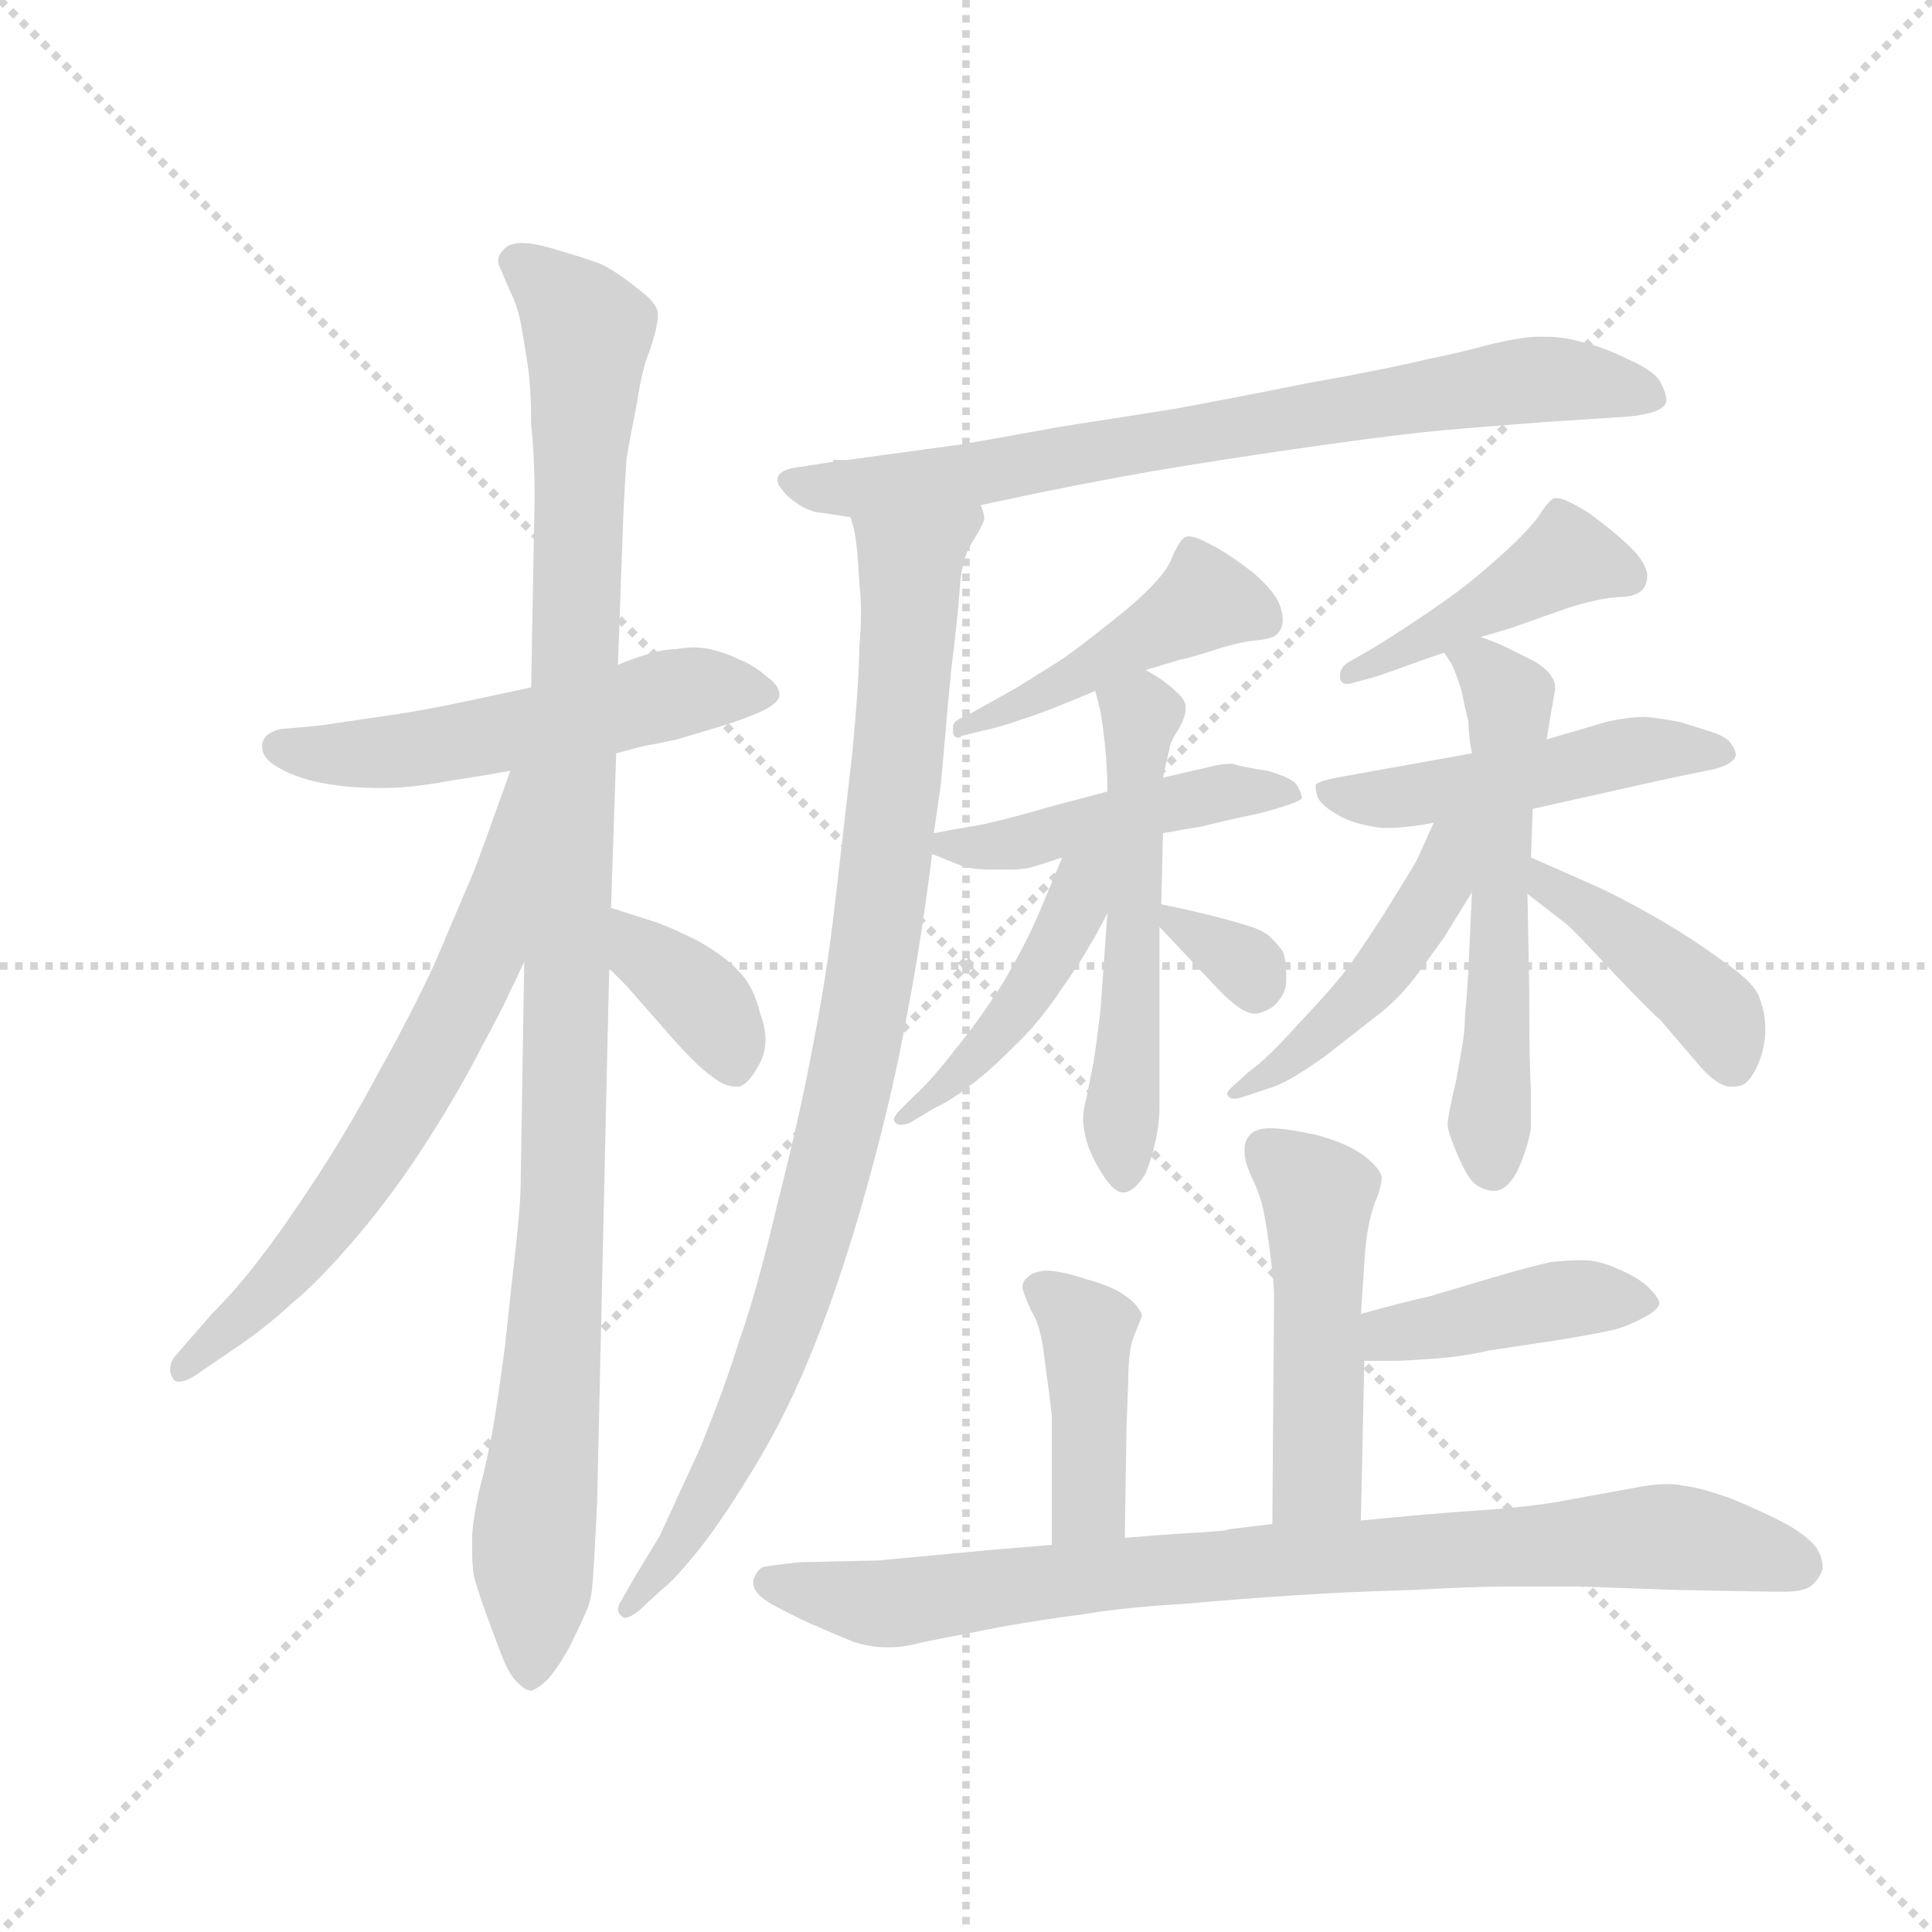 <svg version="1.1" viewBox="0 0 1024 1024" xmlns="http://www.w3.org/2000/svg">
  <g stroke="lightgray" stroke-dasharray="1,1" stroke-width="1" transform="scale(4, 4)">
    <line x1="0" y1="0" x2="256" y2="256"></line>
    <line x1="256" y1="0" x2="0" y2="256"></line>
    <line x1="128" y1="0" x2="128" y2="256"></line>
    <line x1="0" y1="128" x2="256" y2="128"></line>
  </g>
  <g transform="scale(0.92, -0.92) translate(60, -850)">
    <style type="text/css">
      
        @keyframes keyframes0 {
          from {
            stroke: blue;
            stroke-dashoffset: 542;
            stroke-width: 128;
          }
          64% {
            animation-timing-function: step-end;
            stroke: blue;
            stroke-dashoffset: 0;
            stroke-width: 128;
          }
          to {
            stroke: black;
            stroke-width: 1024;
          }
        }
        #make-me-a-hanzi-animation-0 {
          animation: keyframes0 0.691s both;
          animation-delay: 0s;
          animation-timing-function: linear;
        }
      
        @keyframes keyframes1 {
          from {
            stroke: blue;
            stroke-dashoffset: 1089;
            stroke-width: 128;
          }
          78% {
            animation-timing-function: step-end;
            stroke: blue;
            stroke-dashoffset: 0;
            stroke-width: 128;
          }
          to {
            stroke: black;
            stroke-width: 1024;
          }
        }
        #make-me-a-hanzi-animation-1 {
          animation: keyframes1 1.136s both;
          animation-delay: 0.691s;
          animation-timing-function: linear;
        }
      
        @keyframes keyframes2 {
          from {
            stroke: blue;
            stroke-dashoffset: 657;
            stroke-width: 128;
          }
          68% {
            animation-timing-function: step-end;
            stroke: blue;
            stroke-dashoffset: 0;
            stroke-width: 128;
          }
          to {
            stroke: black;
            stroke-width: 1024;
          }
        }
        #make-me-a-hanzi-animation-2 {
          animation: keyframes2 0.785s both;
          animation-delay: 1.827s;
          animation-timing-function: linear;
        }
      
        @keyframes keyframes3 {
          from {
            stroke: blue;
            stroke-dashoffset: 370;
            stroke-width: 128;
          }
          55% {
            animation-timing-function: step-end;
            stroke: blue;
            stroke-dashoffset: 0;
            stroke-width: 128;
          }
          to {
            stroke: black;
            stroke-width: 1024;
          }
        }
        #make-me-a-hanzi-animation-3 {
          animation: keyframes3 0.551s both;
          animation-delay: 2.612s;
          animation-timing-function: linear;
        }
      
        @keyframes keyframes4 {
          from {
            stroke: blue;
            stroke-dashoffset: 761;
            stroke-width: 128;
          }
          71% {
            animation-timing-function: step-end;
            stroke: blue;
            stroke-dashoffset: 0;
            stroke-width: 128;
          }
          to {
            stroke: black;
            stroke-width: 1024;
          }
        }
        #make-me-a-hanzi-animation-4 {
          animation: keyframes4 0.869s both;
          animation-delay: 3.163s;
          animation-timing-function: linear;
        }
      
        @keyframes keyframes5 {
          from {
            stroke: blue;
            stroke-dashoffset: 933;
            stroke-width: 128;
          }
          75% {
            animation-timing-function: step-end;
            stroke: blue;
            stroke-dashoffset: 0;
            stroke-width: 128;
          }
          to {
            stroke: black;
            stroke-width: 1024;
          }
        }
        #make-me-a-hanzi-animation-5 {
          animation: keyframes5 1.009s both;
          animation-delay: 4.032s;
          animation-timing-function: linear;
        }
      
        @keyframes keyframes6 {
          from {
            stroke: blue;
            stroke-dashoffset: 451;
            stroke-width: 128;
          }
          59% {
            animation-timing-function: step-end;
            stroke: blue;
            stroke-dashoffset: 0;
            stroke-width: 128;
          }
          to {
            stroke: black;
            stroke-width: 1024;
          }
        }
        #make-me-a-hanzi-animation-6 {
          animation: keyframes6 0.617s both;
          animation-delay: 5.042s;
          animation-timing-function: linear;
        }
      
        @keyframes keyframes7 {
          from {
            stroke: blue;
            stroke-dashoffset: 458;
            stroke-width: 128;
          }
          60% {
            animation-timing-function: step-end;
            stroke: blue;
            stroke-dashoffset: 0;
            stroke-width: 128;
          }
          to {
            stroke: black;
            stroke-width: 1024;
          }
        }
        #make-me-a-hanzi-animation-7 {
          animation: keyframes7 0.623s both;
          animation-delay: 5.659s;
          animation-timing-function: linear;
        }
      
        @keyframes keyframes8 {
          from {
            stroke: blue;
            stroke-dashoffset: 541;
            stroke-width: 128;
          }
          64% {
            animation-timing-function: step-end;
            stroke: blue;
            stroke-dashoffset: 0;
            stroke-width: 128;
          }
          to {
            stroke: black;
            stroke-width: 1024;
          }
        }
        #make-me-a-hanzi-animation-8 {
          animation: keyframes8 0.69s both;
          animation-delay: 6.281s;
          animation-timing-function: linear;
        }
      
        @keyframes keyframes9 {
          from {
            stroke: blue;
            stroke-dashoffset: 447;
            stroke-width: 128;
          }
          59% {
            animation-timing-function: step-end;
            stroke: blue;
            stroke-dashoffset: 0;
            stroke-width: 128;
          }
          to {
            stroke: black;
            stroke-width: 1024;
          }
        }
        #make-me-a-hanzi-animation-9 {
          animation: keyframes9 0.614s both;
          animation-delay: 6.972s;
          animation-timing-function: linear;
        }
      
        @keyframes keyframes10 {
          from {
            stroke: blue;
            stroke-dashoffset: 322;
            stroke-width: 128;
          }
          51% {
            animation-timing-function: step-end;
            stroke: blue;
            stroke-dashoffset: 0;
            stroke-width: 128;
          }
          to {
            stroke: black;
            stroke-width: 1024;
          }
        }
        #make-me-a-hanzi-animation-10 {
          animation: keyframes10 0.512s both;
          animation-delay: 7.585s;
          animation-timing-function: linear;
        }
      
        @keyframes keyframes11 {
          from {
            stroke: blue;
            stroke-dashoffset: 435;
            stroke-width: 128;
          }
          59% {
            animation-timing-function: step-end;
            stroke: blue;
            stroke-dashoffset: 0;
            stroke-width: 128;
          }
          to {
            stroke: black;
            stroke-width: 1024;
          }
        }
        #make-me-a-hanzi-animation-11 {
          animation: keyframes11 0.604s both;
          animation-delay: 8.097s;
          animation-timing-function: linear;
        }
      
        @keyframes keyframes12 {
          from {
            stroke: blue;
            stroke-dashoffset: 487;
            stroke-width: 128;
          }
          61% {
            animation-timing-function: step-end;
            stroke: blue;
            stroke-dashoffset: 0;
            stroke-width: 128;
          }
          to {
            stroke: black;
            stroke-width: 1024;
          }
        }
        #make-me-a-hanzi-animation-12 {
          animation: keyframes12 0.646s both;
          animation-delay: 8.701s;
          animation-timing-function: linear;
        }
      
        @keyframes keyframes13 {
          from {
            stroke: blue;
            stroke-dashoffset: 571;
            stroke-width: 128;
          }
          65% {
            animation-timing-function: step-end;
            stroke: blue;
            stroke-dashoffset: 0;
            stroke-width: 128;
          }
          to {
            stroke: black;
            stroke-width: 1024;
          }
        }
        #make-me-a-hanzi-animation-13 {
          animation: keyframes13 0.715s both;
          animation-delay: 9.348s;
          animation-timing-function: linear;
        }
      
        @keyframes keyframes14 {
          from {
            stroke: blue;
            stroke-dashoffset: 463;
            stroke-width: 128;
          }
          60% {
            animation-timing-function: step-end;
            stroke: blue;
            stroke-dashoffset: 0;
            stroke-width: 128;
          }
          to {
            stroke: black;
            stroke-width: 1024;
          }
        }
        #make-me-a-hanzi-animation-14 {
          animation: keyframes14 0.627s both;
          animation-delay: 10.063s;
          animation-timing-function: linear;
        }
      
        @keyframes keyframes15 {
          from {
            stroke: blue;
            stroke-dashoffset: 419;
            stroke-width: 128;
          }
          58% {
            animation-timing-function: step-end;
            stroke: blue;
            stroke-dashoffset: 0;
            stroke-width: 128;
          }
          to {
            stroke: black;
            stroke-width: 1024;
          }
        }
        #make-me-a-hanzi-animation-15 {
          animation: keyframes15 0.591s both;
          animation-delay: 10.689s;
          animation-timing-function: linear;
        }
      
        @keyframes keyframes16 {
          from {
            stroke: blue;
            stroke-dashoffset: 487;
            stroke-width: 128;
          }
          61% {
            animation-timing-function: step-end;
            stroke: blue;
            stroke-dashoffset: 0;
            stroke-width: 128;
          }
          to {
            stroke: black;
            stroke-width: 1024;
          }
        }
        #make-me-a-hanzi-animation-16 {
          animation: keyframes16 0.646s both;
          animation-delay: 11.28s;
          animation-timing-function: linear;
        }
      
        @keyframes keyframes17 {
          from {
            stroke: blue;
            stroke-dashoffset: 417;
            stroke-width: 128;
          }
          58% {
            animation-timing-function: step-end;
            stroke: blue;
            stroke-dashoffset: 0;
            stroke-width: 128;
          }
          to {
            stroke: black;
            stroke-width: 1024;
          }
        }
        #make-me-a-hanzi-animation-17 {
          animation: keyframes17 0.589s both;
          animation-delay: 11.927s;
          animation-timing-function: linear;
        }
      
        @keyframes keyframes18 {
          from {
            stroke: blue;
            stroke-dashoffset: 412;
            stroke-width: 128;
          }
          57% {
            animation-timing-function: step-end;
            stroke: blue;
            stroke-dashoffset: 0;
            stroke-width: 128;
          }
          to {
            stroke: black;
            stroke-width: 1024;
          }
        }
        #make-me-a-hanzi-animation-18 {
          animation: keyframes18 0.585s both;
          animation-delay: 12.516s;
          animation-timing-function: linear;
        }
      
        @keyframes keyframes19 {
          from {
            stroke: blue;
            stroke-dashoffset: 856;
            stroke-width: 128;
          }
          74% {
            animation-timing-function: step-end;
            stroke: blue;
            stroke-dashoffset: 0;
            stroke-width: 128;
          }
          to {
            stroke: black;
            stroke-width: 1024;
          }
        }
        #make-me-a-hanzi-animation-19 {
          animation: keyframes19 0.947s both;
          animation-delay: 13.101s;
          animation-timing-function: linear;
        }
      
    </style>
    
      <path d="M 295 416 L 310 420 Q 321 422 330 424 L 350 430 Q 364 434 376 439 Q 388 444 389 449 L 389 450 Q 389 455 382 460 Q 374 467 366 470 Q 358 474 349 476 Q 345 477 340 477 Q 335 477 329 476 Q 318 476 296 467 L 246 454 L 218 448 Q 186 441 165 438 L 124 432 L 102 430 Q 92 428 91 421 L 91 420 Q 91 413 100 408 Q 110 402 125 399 Q 140 396 160 396 Q 177 396 198 400 Q 218 403 234 406 L 295 416 Z" fill="lightgray"></path>
    
      <path d="M 296 467 L 299 551 Q 300 573 301 586 Q 303 598 307 618 Q 310 638 314 647 Q 319 662 319 668 L 319 670 Q 318 676 307 684 Q 296 693 286 698 Q 275 702 261 706 Q 248 710 241 710 Q 233 710 230 706 Q 227 703 227 700 Q 227 698 228 696 Q 230 691 234 682 Q 238 674 240 664 Q 242 653 244 640 Q 246 626 246 606 Q 248 586 248 564 L 246 454 L 242 296 L 240 171 Q 240 156 237 130 Q 234 104 231 75 Q 227 45 224 27 Q 221 10 216 -9 Q 212 -28 212 -36 L 212 -44 Q 212 -51 213 -58 Q 216 -69 222 -85 L 228 -101 Q 232 -112 236 -117 Q 242 -124 246 -124 Q 250 -123 256 -117 Q 262 -110 268 -99 Q 274 -87 277 -80 Q 280 -74 281 -66 Q 282 -58 284 -16 L 290 250 L 291 292 L 292 327 L 295 416 L 296 467 Z" fill="lightgray"></path>
    
      <path d="M 234 406 L 224 378 Q 222 372 213 348 L 190 294 Q 176 264 158 232 Q 141 200 122 171 Q 103 142 89 124 Q 76 107 62 93 L 42 70 Q 38 66 38 61 Q 38 59 39 57 Q 40 54 43 54 Q 48 54 56 60 L 78 75 Q 94 86 108 99 Q 124 112 146 138 Q 168 164 187 194 Q 206 224 217 246 Q 229 268 233 277 Q 237 285 242 296 C 308 438 244 434 234 406 Z" fill="lightgray"></path>
    
      <path d="M 291 292 L 301 282 L 322 258 Q 341 236 350 230 Q 357 224 364 224 L 366 224 Q 372 226 378 238 Q 381 244 381 251 Q 381 258 378 266 Q 374 282 366 290 Q 358 299 342 308 Q 326 316 317 319 L 292 327 C 263 336 270 313 291 292 Z" fill="lightgray"></path>
    
      <path d="M 428 585 L 420 585 L 420 584 L 401 581 Q 390 580 388 575 L 388 573 Q 388 570 394 564 Q 402 557 410 555 Q 418 554 430 552 L 505 559 L 538 566 Q 587 576 625 582 Q 662 588 705 594 Q 748 600 770 602 Q 792 604 832 607 L 878 610 Q 899 612 900 619 L 900 620 Q 900 623 897 629 Q 894 636 878 643 Q 864 650 851 653 Q 841 656 831 656 L 826 656 Q 818 656 800 652 Q 782 647 762 643 Q 742 638 692 629 Q 642 619 614 614 L 550 604 Q 506 596 494 594 L 428 585 Z" fill="lightgray"></path>
    
      <path d="M 430 552 L 432 545 Q 434 536 435 515 Q 436 506 436 496 Q 436 487 435 477 Q 435 458 431 416 L 421 329 Q 416 286 408 246 Q 401 208 388 157 Q 376 106 366 78 Q 357 49 343 15 L 320 -35 L 306 -58 L 298 -72 Q 296 -75 296 -77 Q 296 -79 298 -81 Q 299 -82 300 -82 Q 303 -82 308 -78 L 321 -66 Q 329 -60 344 -41 Q 358 -23 376 7 Q 394 37 408 72 Q 422 106 436 154 Q 450 203 458 242 Q 466 282 470 308 Q 474 334 477 358 L 478 370 L 482 398 L 485 431 Q 485 433 488 464 Q 492 496 493 512 Q 494 529 501 539 Q 507 549 507 551 L 507 552 Q 507 554 505 559 C 511 588 424 581 430 552 Z" fill="lightgray"></path>
    
      <path d="M 600 464 L 620 470 Q 622 470 638 475 Q 653 480 663 481 Q 674 482 676 485 Q 679 488 679 493 Q 679 496 678 499 Q 676 508 662 520 Q 648 531 638 536 Q 629 541 625 541 Q 623 541 622 540 Q 619 538 614 526 Q 608 514 583 494 Q 558 474 550 469 L 526 454 L 501 440 L 493 436 Q 489 434 489 431 L 489 429 Q 489 425 492 425 Q 493 425 494 426 L 506 429 Q 516 431 530 436 Q 543 440 571 452 L 600 464 Z" fill="lightgray"></path>
    
      <path d="M 477 358 L 492 352 Q 498 349 512 349 L 521 349 Q 528 349 533 350 Q 540 352 552 356 L 610 370 L 633 374 Q 649 378 659 380 Q 669 382 678 385 Q 688 388 690 390 Q 690 393 687 398 Q 684 402 670 406 Q 656 408 650 410 Q 643 410 636 408 L 610 402 L 578 394 L 544 385 Q 524 379 506 375 Q 488 372 478 370 C 457 366 457 366 477 358 Z" fill="lightgray"></path>
    
      <path d="M 578 324 L 574 268 Q 572 251 570 238 L 566 218 Q 564 210 564 206 Q 564 192 573 177 Q 581 163 587 163 L 588 163 Q 594 164 600 174 Q 604 184 606 194 Q 608 204 608 212 L 608 316 L 609 329 L 610 370 L 610 402 L 614 420 Q 614 422 619 430 Q 623 437 623 441 L 623 443 Q 623 447 617 452 Q 611 458 600 464 C 574 479 564 481 571 452 L 574 440 Q 576 428 577 416 Q 578 405 578 394 L 578 324 Z" fill="lightgray"></path>
    
      <path d="M 552 356 L 539 325 Q 532 308 518 284 Q 504 262 490 245 Q 477 228 466 218 L 459 211 Q 455 207 455 205 Q 455 204 456 203 Q 457 202 459 202 Q 461 202 464 203 L 479 212 Q 488 216 498 224 Q 508 231 523 246 Q 538 260 550 278 Q 562 295 567 304 Q 572 312 578 324 C 602 372 566 391 552 356 Z" fill="lightgray"></path>
    
      <path d="M 608 316 L 641 281 Q 655 266 663 266 L 664 266 Q 673 268 677 274 Q 681 279 681 285 L 681 288 Q 681 297 679 302 Q 676 306 672 310 Q 668 314 658 317 Q 648 320 636 323 Q 624 326 609 329 C 593 332 593 332 608 316 Z" fill="lightgray"></path>
    
      <path d="M 793 483 L 810 488 L 844 500 Q 860 505 872 506 Q 882 506 886 510 Q 889 513 889 519 Q 888 526 880 534 Q 871 543 856 554 Q 842 563 837 563 L 835 563 Q 831 560 826 552 Q 820 544 808 533 Q 796 522 786 514 Q 776 506 758 494 Q 740 482 730 476 L 716 468 Q 712 465 712 461 L 712 459 Q 713 456 716 456 Q 718 456 721 457 L 732 460 Q 744 464 752 467 Q 760 470 772 474 L 793 483 Z" fill="lightgray"></path>
    
      <path d="M 823 384 L 899 401 L 928 407 Q 939 410 940 415 Q 940 418 937 422 Q 934 426 924 429 L 908 434 Q 898 436 888 437 Q 878 437 865 434 L 831 424 L 788 416 L 710 402 Q 700 400 698 398 L 698 396 Q 698 394 699 391 Q 701 386 710 381 Q 718 376 730 374 Q 734 373 739 373 Q 750 373 766 376 L 823 384 Z" fill="lightgray"></path>
    
      <path d="M 788 336 L 786 292 Q 785 274 784 265 Q 784 256 782 245 Q 780 234 779 228 Q 774 207 774 202 Q 774 198 780 184 Q 786 170 791 167 Q 796 164 800 164 L 801 164 Q 808 164 814 175 Q 820 188 822 200 L 822 222 Q 821 237 821 280 L 820 335 L 822 356 L 823 384 L 831 424 L 834 442 L 836 453 Q 836 457 834 460 Q 832 464 824 469 L 808 477 Q 802 480 793 483 C 765 493 759 496 772 474 L 776 468 Q 779 462 782 452 Q 784 442 786 434 Q 786 426 788 416 L 788 336 Z" fill="lightgray"></path>
    
      <path d="M 766 376 L 756 354 Q 752 347 737 323 Q 721 298 713 288 Q 705 278 687 259 Q 670 240 660 233 L 650 224 Q 647 221 647 220 Q 647 219 648 218 Q 649 217 651 217 Q 653 217 656 218 L 671 223 Q 682 226 704 242 L 736 267 Q 747 276 756 288 L 772 310 L 788 336 C 820 387 779 404 766 376 Z" fill="lightgray"></path>
    
      <path d="M 820 335 L 842 318 Q 846 315 870 289 Q 895 263 896 263 L 920 235 Q 929 225 936 224 L 939 224 Q 941 224 944 225 Q 948 227 952 235 Q 956 243 957 254 L 957 258 Q 957 266 954 274 Q 952 283 933 296 Q 914 310 893 322 Q 872 334 856 341 L 822 356 C 795 368 796 353 820 335 Z" fill="lightgray"></path>
    
      <path d="M 724 -26 L 726 66 L 724 93 L 726 122 Q 727 143 732 157 Q 736 166 736 172 Q 735 177 726 184 Q 717 191 699 196 Q 681 200 672 200 Q 663 200 660 196 Q 657 193 657 188 L 657 186 Q 657 181 661 172 Q 666 162 668 152 Q 670 142 672 126 Q 674 109 674 104 L 673 -28 C 673 -58 723 -56 724 -26 Z" fill="lightgray"></path>
    
      <path d="M 726 66 L 743 66 Q 749 66 762 67 Q 781 68 798 72 L 838 78 Q 862 82 870 84 Q 878 86 887 91 Q 895 95 896 99 Q 896 102 890 108 Q 884 114 872 119 Q 861 124 852 124 Q 844 124 834 123 Q 824 121 800 114 L 763 103 Q 749 100 724 93 C 695 85 696 66 726 66 Z" fill="lightgray"></path>
    
      <path d="M 588 -36 L 589 28 L 590 54 Q 590 74 594 82 L 598 92 Q 596 98 589 103 Q 581 109 566 113 Q 551 118 542 118 Q 534 117 532 114 Q 529 112 529 108 Q 530 104 534 95 Q 540 86 542 65 Q 545 44 546 34 L 546 -40 C 546 -70 588 -66 588 -36 Z" fill="lightgray"></path>
    
      <path d="M 546 -40 L 510 -43 L 446 -49 L 401 -50 Q 382 -52 379 -53 Q 376 -55 374 -60 L 374 -62 Q 374 -69 388 -76 Q 403 -84 413 -88 Q 422 -92 432 -96 Q 442 -99 450 -99 L 453 -99 Q 461 -99 472 -96 L 518 -87 Q 541 -83 564 -80 Q 588 -76 622 -74 Q 656 -71 687 -69 Q 718 -67 754 -66 Q 789 -64 810 -64 L 850 -64 L 906 -66 L 962 -67 L 968 -67 Q 978 -67 983 -64 Q 988 -60 990 -54 L 990 -52 Q 990 -47 986 -41 Q 980 -34 969 -28 Q 958 -22 939 -14 Q 920 -7 910 -6 Q 906 -5 901 -5 Q 895 -5 888 -6 L 844 -14 Q 824 -18 794 -20 Q 764 -22 724 -26 L 673 -28 L 648 -31 Q 647 -32 629 -33 Q 611 -34 588 -36 L 546 -40 Z" fill="lightgray"></path>
    
    
      <clipPath id="make-me-a-hanzi-clip-0">
        <path d="M 295 416 L 310 420 Q 321 422 330 424 L 350 430 Q 364 434 376 439 Q 388 444 389 449 L 389 450 Q 389 455 382 460 Q 374 467 366 470 Q 358 474 349 476 Q 345 477 340 477 Q 335 477 329 476 Q 318 476 296 467 L 246 454 L 218 448 Q 186 441 165 438 L 124 432 L 102 430 Q 92 428 91 421 L 91 420 Q 91 413 100 408 Q 110 402 125 399 Q 140 396 160 396 Q 177 396 198 400 Q 218 403 234 406 L 295 416 Z"></path>
      </clipPath>
      <path clip-path="url(#make-me-a-hanzi-clip-0)" d="M 101 421 L 143 415 L 174 418 L 342 453 L 383 450" fill="none" id="make-me-a-hanzi-animation-0" stroke-dasharray="414 828" stroke-linecap="round"></path>
    
      <clipPath id="make-me-a-hanzi-clip-1">
        <path d="M 296 467 L 299 551 Q 300 573 301 586 Q 303 598 307 618 Q 310 638 314 647 Q 319 662 319 668 L 319 670 Q 318 676 307 684 Q 296 693 286 698 Q 275 702 261 706 Q 248 710 241 710 Q 233 710 230 706 Q 227 703 227 700 Q 227 698 228 696 Q 230 691 234 682 Q 238 674 240 664 Q 242 653 244 640 Q 246 626 246 606 Q 248 586 248 564 L 246 454 L 242 296 L 240 171 Q 240 156 237 130 Q 234 104 231 75 Q 227 45 224 27 Q 221 10 216 -9 Q 212 -28 212 -36 L 212 -44 Q 212 -51 213 -58 Q 216 -69 222 -85 L 228 -101 Q 232 -112 236 -117 Q 242 -124 246 -124 Q 250 -123 256 -117 Q 262 -110 268 -99 Q 274 -87 277 -80 Q 280 -74 281 -66 Q 282 -58 284 -16 L 290 250 L 291 292 L 292 327 L 295 416 L 296 467 Z"></path>
      </clipPath>
      <path clip-path="url(#make-me-a-hanzi-clip-1)" d="M 235 700 L 279 659 L 264 149 L 246 -113" fill="none" id="make-me-a-hanzi-animation-1" stroke-dasharray="961 1922" stroke-linecap="round"></path>
    
      <clipPath id="make-me-a-hanzi-clip-2">
        <path d="M 234 406 L 224 378 Q 222 372 213 348 L 190 294 Q 176 264 158 232 Q 141 200 122 171 Q 103 142 89 124 Q 76 107 62 93 L 42 70 Q 38 66 38 61 Q 38 59 39 57 Q 40 54 43 54 Q 48 54 56 60 L 78 75 Q 94 86 108 99 Q 124 112 146 138 Q 168 164 187 194 Q 206 224 217 246 Q 229 268 233 277 Q 237 285 242 296 C 308 438 244 434 234 406 Z"></path>
      </clipPath>
      <path clip-path="url(#make-me-a-hanzi-clip-2)" d="M 241 400 L 219 301 L 173 213 L 110 122 L 45 61" fill="none" id="make-me-a-hanzi-animation-2" stroke-dasharray="529 1058" stroke-linecap="round"></path>
    
      <clipPath id="make-me-a-hanzi-clip-3">
        <path d="M 291 292 L 301 282 L 322 258 Q 341 236 350 230 Q 357 224 364 224 L 366 224 Q 372 226 378 238 Q 381 244 381 251 Q 381 258 378 266 Q 374 282 366 290 Q 358 299 342 308 Q 326 316 317 319 L 292 327 C 263 336 270 313 291 292 Z"></path>
      </clipPath>
      <path clip-path="url(#make-me-a-hanzi-clip-3)" d="M 297 321 L 311 300 L 352 264 L 365 232" fill="none" id="make-me-a-hanzi-animation-3" stroke-dasharray="242 484" stroke-linecap="round"></path>
    
      <clipPath id="make-me-a-hanzi-clip-4">
        <path d="M 428 585 L 420 585 L 420 584 L 401 581 Q 390 580 388 575 L 388 573 Q 388 570 394 564 Q 402 557 410 555 Q 418 554 430 552 L 505 559 L 538 566 Q 587 576 625 582 Q 662 588 705 594 Q 748 600 770 602 Q 792 604 832 607 L 878 610 Q 899 612 900 619 L 900 620 Q 900 623 897 629 Q 894 636 878 643 Q 864 650 851 653 Q 841 656 831 656 L 826 656 Q 818 656 800 652 Q 782 647 762 643 Q 742 638 692 629 Q 642 619 614 614 L 550 604 Q 506 596 494 594 L 428 585 Z"></path>
      </clipPath>
      <path clip-path="url(#make-me-a-hanzi-clip-4)" d="M 396 574 L 436 569 L 496 575 L 812 630 L 864 629 L 894 620" fill="none" id="make-me-a-hanzi-animation-4" stroke-dasharray="633 1266" stroke-linecap="round"></path>
    
      <clipPath id="make-me-a-hanzi-clip-5">
        <path d="M 430 552 L 432 545 Q 434 536 435 515 Q 436 506 436 496 Q 436 487 435 477 Q 435 458 431 416 L 421 329 Q 416 286 408 246 Q 401 208 388 157 Q 376 106 366 78 Q 357 49 343 15 L 320 -35 L 306 -58 L 298 -72 Q 296 -75 296 -77 Q 296 -79 298 -81 Q 299 -82 300 -82 Q 303 -82 308 -78 L 321 -66 Q 329 -60 344 -41 Q 358 -23 376 7 Q 394 37 408 72 Q 422 106 436 154 Q 450 203 458 242 Q 466 282 470 308 Q 474 334 477 358 L 478 370 L 482 398 L 485 431 Q 485 433 488 464 Q 492 496 493 512 Q 494 529 501 539 Q 507 549 507 551 L 507 552 Q 507 554 505 559 C 511 588 424 581 430 552 Z"></path>
      </clipPath>
      <path clip-path="url(#make-me-a-hanzi-clip-5)" d="M 498 553 L 465 524 L 443 295 L 408 138 L 359 8 L 301 -77" fill="none" id="make-me-a-hanzi-animation-5" stroke-dasharray="805 1610" stroke-linecap="round"></path>
    
      <clipPath id="make-me-a-hanzi-clip-6">
        <path d="M 600 464 L 620 470 Q 622 470 638 475 Q 653 480 663 481 Q 674 482 676 485 Q 679 488 679 493 Q 679 496 678 499 Q 676 508 662 520 Q 648 531 638 536 Q 629 541 625 541 Q 623 541 622 540 Q 619 538 614 526 Q 608 514 583 494 Q 558 474 550 469 L 526 454 L 501 440 L 493 436 Q 489 434 489 431 L 489 429 Q 489 425 492 425 Q 493 425 494 426 L 506 429 Q 516 431 530 436 Q 543 440 571 452 L 600 464 Z"></path>
      </clipPath>
      <path clip-path="url(#make-me-a-hanzi-clip-6)" d="M 666 493 L 634 504 L 558 458 L 492 428" fill="none" id="make-me-a-hanzi-animation-6" stroke-dasharray="323 646" stroke-linecap="round"></path>
    
      <clipPath id="make-me-a-hanzi-clip-7">
        <path d="M 477 358 L 492 352 Q 498 349 512 349 L 521 349 Q 528 349 533 350 Q 540 352 552 356 L 610 370 L 633 374 Q 649 378 659 380 Q 669 382 678 385 Q 688 388 690 390 Q 690 393 687 398 Q 684 402 670 406 Q 656 408 650 410 Q 643 410 636 408 L 610 402 L 578 394 L 544 385 Q 524 379 506 375 Q 488 372 478 370 C 457 366 457 366 477 358 Z"></path>
      </clipPath>
      <path clip-path="url(#make-me-a-hanzi-clip-7)" d="M 484 363 L 526 364 L 645 394 L 682 392" fill="none" id="make-me-a-hanzi-animation-7" stroke-dasharray="330 660" stroke-linecap="round"></path>
    
      <clipPath id="make-me-a-hanzi-clip-8">
        <path d="M 578 324 L 574 268 Q 572 251 570 238 L 566 218 Q 564 210 564 206 Q 564 192 573 177 Q 581 163 587 163 L 588 163 Q 594 164 600 174 Q 604 184 606 194 Q 608 204 608 212 L 608 316 L 609 329 L 610 370 L 610 402 L 614 420 Q 614 422 619 430 Q 623 437 623 441 L 623 443 Q 623 447 617 452 Q 611 458 600 464 C 574 479 564 481 571 452 L 574 440 Q 576 428 577 416 Q 578 405 578 394 L 578 324 Z"></path>
      </clipPath>
      <path clip-path="url(#make-me-a-hanzi-clip-8)" d="M 581 448 L 597 435 L 588 171" fill="none" id="make-me-a-hanzi-animation-8" stroke-dasharray="413 826" stroke-linecap="round"></path>
    
      <clipPath id="make-me-a-hanzi-clip-9">
        <path d="M 552 356 L 539 325 Q 532 308 518 284 Q 504 262 490 245 Q 477 228 466 218 L 459 211 Q 455 207 455 205 Q 455 204 456 203 Q 457 202 459 202 Q 461 202 464 203 L 479 212 Q 488 216 498 224 Q 508 231 523 246 Q 538 260 550 278 Q 562 295 567 304 Q 572 312 578 324 C 602 372 566 391 552 356 Z"></path>
      </clipPath>
      <path clip-path="url(#make-me-a-hanzi-clip-9)" d="M 573 356 L 526 270 L 488 227 L 459 206" fill="none" id="make-me-a-hanzi-animation-9" stroke-dasharray="319 638" stroke-linecap="round"></path>
    
      <clipPath id="make-me-a-hanzi-clip-10">
        <path d="M 608 316 L 641 281 Q 655 266 663 266 L 664 266 Q 673 268 677 274 Q 681 279 681 285 L 681 288 Q 681 297 679 302 Q 676 306 672 310 Q 668 314 658 317 Q 648 320 636 323 Q 624 326 609 329 C 593 332 593 332 608 316 Z"></path>
      </clipPath>
      <path clip-path="url(#make-me-a-hanzi-clip-10)" d="M 615 322 L 656 296 L 664 281" fill="none" id="make-me-a-hanzi-animation-10" stroke-dasharray="194 388" stroke-linecap="round"></path>
    
      <clipPath id="make-me-a-hanzi-clip-11">
        <path d="M 793 483 L 810 488 L 844 500 Q 860 505 872 506 Q 882 506 886 510 Q 889 513 889 519 Q 888 526 880 534 Q 871 543 856 554 Q 842 563 837 563 L 835 563 Q 831 560 826 552 Q 820 544 808 533 Q 796 522 786 514 Q 776 506 758 494 Q 740 482 730 476 L 716 468 Q 712 465 712 461 L 712 459 Q 713 456 716 456 Q 718 456 721 457 L 732 460 Q 744 464 752 467 Q 760 470 772 474 L 793 483 Z"></path>
      </clipPath>
      <path clip-path="url(#make-me-a-hanzi-clip-11)" d="M 876 518 L 843 529 L 716 460" fill="none" id="make-me-a-hanzi-animation-11" stroke-dasharray="307 614" stroke-linecap="round"></path>
    
      <clipPath id="make-me-a-hanzi-clip-12">
        <path d="M 823 384 L 899 401 L 928 407 Q 939 410 940 415 Q 940 418 937 422 Q 934 426 924 429 L 908 434 Q 898 436 888 437 Q 878 437 865 434 L 831 424 L 788 416 L 710 402 Q 700 400 698 398 L 698 396 Q 698 394 699 391 Q 701 386 710 381 Q 718 376 730 374 Q 734 373 739 373 Q 750 373 766 376 L 823 384 Z"></path>
      </clipPath>
      <path clip-path="url(#make-me-a-hanzi-clip-12)" d="M 705 397 L 710 392 L 744 390 L 884 418 L 931 415" fill="none" id="make-me-a-hanzi-animation-12" stroke-dasharray="359 718" stroke-linecap="round"></path>
    
      <clipPath id="make-me-a-hanzi-clip-13">
        <path d="M 788 336 L 786 292 Q 785 274 784 265 Q 784 256 782 245 Q 780 234 779 228 Q 774 207 774 202 Q 774 198 780 184 Q 786 170 791 167 Q 796 164 800 164 L 801 164 Q 808 164 814 175 Q 820 188 822 200 L 822 222 Q 821 237 821 280 L 820 335 L 822 356 L 823 384 L 831 424 L 834 442 L 836 453 Q 836 457 834 460 Q 832 464 824 469 L 808 477 Q 802 480 793 483 C 765 493 759 496 772 474 L 776 468 Q 779 462 782 452 Q 784 442 786 434 Q 786 426 788 416 L 788 336 Z"></path>
      </clipPath>
      <path clip-path="url(#make-me-a-hanzi-clip-13)" d="M 778 474 L 793 467 L 809 448 L 801 175" fill="none" id="make-me-a-hanzi-animation-13" stroke-dasharray="443 886" stroke-linecap="round"></path>
    
      <clipPath id="make-me-a-hanzi-clip-14">
        <path d="M 766 376 L 756 354 Q 752 347 737 323 Q 721 298 713 288 Q 705 278 687 259 Q 670 240 660 233 L 650 224 Q 647 221 647 220 Q 647 219 648 218 Q 649 217 651 217 Q 653 217 656 218 L 671 223 Q 682 226 704 242 L 736 267 Q 747 276 756 288 L 772 310 L 788 336 C 820 387 779 404 766 376 Z"></path>
      </clipPath>
      <path clip-path="url(#make-me-a-hanzi-clip-14)" d="M 783 372 L 774 364 L 769 339 L 729 282 L 662 224 L 651 221" fill="none" id="make-me-a-hanzi-animation-14" stroke-dasharray="335 670" stroke-linecap="round"></path>
    
      <clipPath id="make-me-a-hanzi-clip-15">
        <path d="M 820 335 L 842 318 Q 846 315 870 289 Q 895 263 896 263 L 920 235 Q 929 225 936 224 L 939 224 Q 941 224 944 225 Q 948 227 952 235 Q 956 243 957 254 L 957 258 Q 957 266 954 274 Q 952 283 933 296 Q 914 310 893 322 Q 872 334 856 341 L 822 356 C 795 368 796 353 820 335 Z"></path>
      </clipPath>
      <path clip-path="url(#make-me-a-hanzi-clip-15)" d="M 826 350 L 925 271 L 939 237" fill="none" id="make-me-a-hanzi-animation-15" stroke-dasharray="291 582" stroke-linecap="round"></path>
    
      <clipPath id="make-me-a-hanzi-clip-16">
        <path d="M 724 -26 L 726 66 L 724 93 L 726 122 Q 727 143 732 157 Q 736 166 736 172 Q 735 177 726 184 Q 717 191 699 196 Q 681 200 672 200 Q 663 200 660 196 Q 657 193 657 188 L 657 186 Q 657 181 661 172 Q 666 162 668 152 Q 670 142 672 126 Q 674 109 674 104 L 673 -28 C 673 -58 723 -56 724 -26 Z"></path>
      </clipPath>
      <path clip-path="url(#make-me-a-hanzi-clip-16)" d="M 669 188 L 700 161 L 699 -1 L 679 -21" fill="none" id="make-me-a-hanzi-animation-16" stroke-dasharray="359 718" stroke-linecap="round"></path>
    
      <clipPath id="make-me-a-hanzi-clip-17">
        <path d="M 726 66 L 743 66 Q 749 66 762 67 Q 781 68 798 72 L 838 78 Q 862 82 870 84 Q 878 86 887 91 Q 895 95 896 99 Q 896 102 890 108 Q 884 114 872 119 Q 861 124 852 124 Q 844 124 834 123 Q 824 121 800 114 L 763 103 Q 749 100 724 93 C 695 85 696 66 726 66 Z"></path>
      </clipPath>
      <path clip-path="url(#make-me-a-hanzi-clip-17)" d="M 730 73 L 746 82 L 826 99 L 887 100" fill="none" id="make-me-a-hanzi-animation-17" stroke-dasharray="289 578" stroke-linecap="round"></path>
    
      <clipPath id="make-me-a-hanzi-clip-18">
        <path d="M 588 -36 L 589 28 L 590 54 Q 590 74 594 82 L 598 92 Q 596 98 589 103 Q 581 109 566 113 Q 551 118 542 118 Q 534 117 532 114 Q 529 112 529 108 Q 530 104 534 95 Q 540 86 542 65 Q 545 44 546 34 L 546 -40 C 546 -70 588 -66 588 -36 Z"></path>
      </clipPath>
      <path clip-path="url(#make-me-a-hanzi-clip-18)" d="M 541 106 L 567 84 L 567 -4 L 565 -19 L 552 -33" fill="none" id="make-me-a-hanzi-animation-18" stroke-dasharray="284 568" stroke-linecap="round"></path>
    
      <clipPath id="make-me-a-hanzi-clip-19">
        <path d="M 546 -40 L 510 -43 L 446 -49 L 401 -50 Q 382 -52 379 -53 Q 376 -55 374 -60 L 374 -62 Q 374 -69 388 -76 Q 403 -84 413 -88 Q 422 -92 432 -96 Q 442 -99 450 -99 L 453 -99 Q 461 -99 472 -96 L 518 -87 Q 541 -83 564 -80 Q 588 -76 622 -74 Q 656 -71 687 -69 Q 718 -67 754 -66 Q 789 -64 810 -64 L 850 -64 L 906 -66 L 962 -67 L 968 -67 Q 978 -67 983 -64 Q 988 -60 990 -54 L 990 -52 Q 990 -47 986 -41 Q 980 -34 969 -28 Q 958 -22 939 -14 Q 920 -7 910 -6 Q 906 -5 901 -5 Q 895 -5 888 -6 L 844 -14 Q 824 -18 794 -20 Q 764 -22 724 -26 L 673 -28 L 648 -31 Q 647 -32 629 -33 Q 611 -34 588 -36 L 546 -40 Z"></path>
      </clipPath>
      <path clip-path="url(#make-me-a-hanzi-clip-19)" d="M 383 -61 L 448 -74 L 611 -54 L 897 -35 L 978 -53" fill="none" id="make-me-a-hanzi-animation-19" stroke-dasharray="728 1456" stroke-linecap="round"></path>
    
  </g>
</svg>